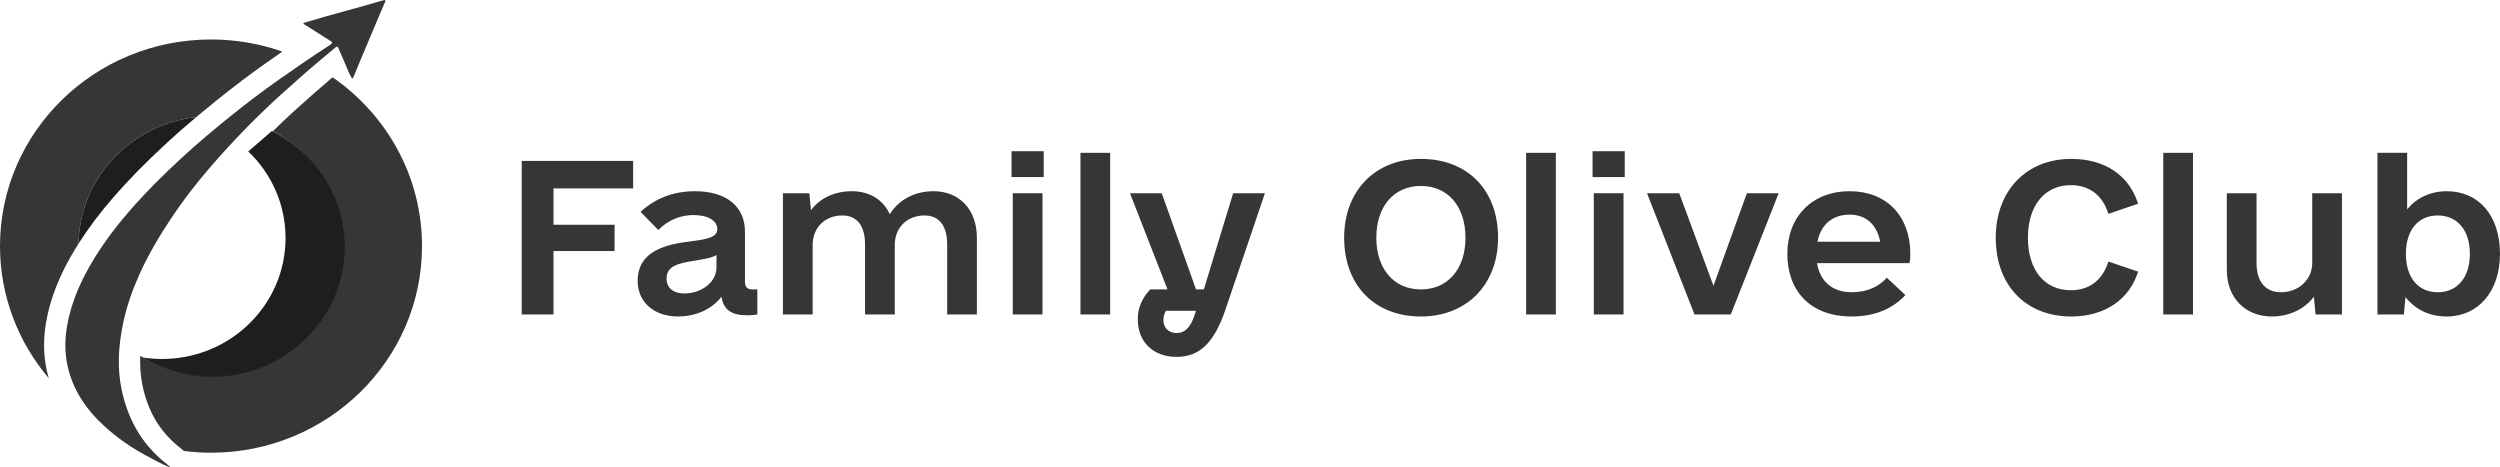 <svg width="214" height="40" viewBox="0 0 214 40" fill="none" xmlns="http://www.w3.org/2000/svg">
<path d="M47.379 16.126V19.239H52.607V21.488H47.379V26.918H44.659V13.774H54.196V16.126H47.379Z" fill="#373535"/>
<path d="M61.331 22.906V21.833C60.908 22.076 60.307 22.179 59.424 22.318C58.223 22.525 57.057 22.698 57.057 23.84C57.057 24.635 57.622 25.119 58.576 25.119C60.095 25.119 61.331 24.116 61.331 22.906ZM64.829 24.774V26.918C64.652 26.953 64.369 26.987 63.91 26.987C62.603 26.987 61.932 26.503 61.756 25.396C60.978 26.434 59.601 27.091 58.046 27.091C55.998 27.091 54.585 25.88 54.585 24.047C54.585 21.418 57.128 20.899 59.142 20.657C60.519 20.484 61.402 20.311 61.402 19.62C61.402 18.893 60.625 18.409 59.353 18.409C58.223 18.409 57.163 18.859 56.351 19.689L54.832 18.132C56.068 16.991 57.622 16.368 59.495 16.368C62.179 16.368 63.769 17.682 63.769 19.827V24.151C63.769 24.566 63.981 24.774 64.404 24.774H64.829Z" fill="#373535"/>
<path d="M83.621 20.346V26.918H81.078V20.934C81.078 19.343 80.406 18.443 79.135 18.443C77.651 18.443 76.591 19.481 76.591 20.968V26.918H74.048V20.934C74.048 19.343 73.377 18.443 72.105 18.443C70.622 18.443 69.562 19.481 69.562 20.968V26.918H67.019V16.541H69.28L69.421 17.994C70.163 16.991 71.399 16.368 72.918 16.368C74.437 16.368 75.602 17.095 76.168 18.34C76.909 17.129 78.251 16.368 79.912 16.368C82.137 16.368 83.621 17.959 83.621 20.346Z" fill="#373535"/>
<path d="M86.694 16.541H89.237V26.918H86.694V16.541ZM86.588 12.944H89.343V15.157H86.588V12.944Z" fill="#373535"/>
<path d="M92.487 13.082H95.03V26.918H92.487V13.082Z" fill="#373535"/>
<path d="M102.201 27.126L102.378 26.607H99.799C99.658 26.849 99.587 27.126 99.587 27.403C99.587 28.06 100.046 28.509 100.717 28.509C101.424 28.509 101.883 28.025 102.201 27.126ZM108.277 16.541L104.85 26.642C103.896 29.374 102.66 30.55 100.717 30.55C98.704 30.55 97.397 29.27 97.397 27.333C97.397 26.33 97.75 25.535 98.456 24.774H99.94L96.726 16.541H99.446L102.378 24.774H103.049L105.557 16.541H108.277Z" fill="#373535"/>
<path d="M125.444 20.346C125.444 17.648 123.925 15.918 121.629 15.918C119.333 15.918 117.814 17.648 117.814 20.346C117.814 23.044 119.333 24.774 121.629 24.774C123.925 24.774 125.444 23.044 125.444 20.346ZM115.059 20.346C115.059 16.334 117.708 13.601 121.629 13.601C125.62 13.601 128.234 16.264 128.234 20.346C128.234 24.358 125.55 27.091 121.629 27.091C117.673 27.091 115.059 24.428 115.059 20.346Z" fill="#373535"/>
<path d="M130.636 13.082H133.18V26.918H130.636V13.082Z" fill="#373535"/>
<path d="M136.429 16.541H138.973V26.918H136.429V16.541ZM136.323 12.944H139.079V15.157H136.323V12.944Z" fill="#373535"/>
<path d="M152.254 16.541L148.157 26.918H145.048L140.986 16.541H143.741L146.673 24.462L149.534 16.541H152.254Z" fill="#373535"/>
<path d="M155.575 20.692H160.944C160.661 19.205 159.707 18.374 158.33 18.374C156.847 18.374 155.857 19.239 155.575 20.692ZM158.507 25.016C159.884 25.016 160.873 24.497 161.509 23.77L163.099 25.258C162.109 26.33 160.626 27.091 158.507 27.091C154.868 27.091 152.996 24.808 152.996 21.73C152.996 18.547 155.116 16.368 158.33 16.368C161.474 16.368 163.523 18.478 163.523 21.73C163.523 21.971 163.523 22.145 163.452 22.525H155.539C155.787 24.082 156.847 25.016 158.507 25.016Z" fill="#373535"/>
<path d="M170.835 20.346C170.835 16.334 173.449 13.601 177.299 13.601C180.16 13.601 182.244 14.984 183.021 17.44L180.478 18.305C179.983 16.714 178.853 15.849 177.264 15.849C175.038 15.849 173.59 17.579 173.59 20.346C173.59 23.113 175.003 24.843 177.264 24.843C178.853 24.843 179.983 23.978 180.478 22.387L183.021 23.252C182.28 25.639 180.16 27.091 177.299 27.091C173.413 27.091 170.835 24.428 170.835 20.346Z" fill="#373535"/>
<path d="M185.176 13.082H187.719V26.918H185.176V13.082Z" fill="#373535"/>
<path d="M200.471 16.541V26.918H198.21L198.069 25.396C197.292 26.434 195.985 27.091 194.466 27.091C192.205 27.091 190.615 25.5 190.615 23.113V16.541H193.159V22.525C193.159 24.116 193.936 25.016 195.243 25.016C196.727 25.016 197.928 23.978 197.928 22.491V16.541H200.471Z" fill="#373535"/>
<path d="M211.421 21.73C211.421 19.723 210.362 18.444 208.666 18.444C206.971 18.444 205.946 19.723 205.946 21.73C205.946 23.736 206.971 25.016 208.666 25.016C210.362 25.016 211.421 23.736 211.421 21.73ZM214 21.73C214 24.947 212.128 27.091 209.443 27.091C207.924 27.091 206.723 26.468 205.911 25.431L205.77 26.918H203.509V13.082H206.052V17.925C206.864 16.922 208.066 16.368 209.443 16.368C212.198 16.368 214 18.478 214 21.73Z" fill="#373535"/>
<path d="M14.523 40C13.807 39.714 13.139 39.336 12.462 38.972C11.225 38.309 10.086 37.509 9.046 36.581C7.436 35.144 6.249 33.439 5.784 31.325C5.538 30.202 5.543 29.063 5.738 27.924C6.092 25.84 6.948 23.957 8.046 22.158C8.942 20.689 9.983 19.323 11.111 18.026C12.485 16.447 13.974 14.969 15.517 13.545C16.846 12.318 18.23 11.154 19.64 10.018C21.018 8.908 22.425 7.834 23.876 6.815C25.274 5.834 26.678 4.861 28.115 3.934C28.146 3.915 28.18 3.898 28.209 3.876C28.51 3.642 28.51 3.641 28.181 3.433C27.507 3.007 26.833 2.582 26.159 2.158C26.082 2.109 26.001 2.068 25.955 1.971C27.176 1.61 28.388 1.253 29.61 0.927C30.662 0.647 31.706 0.341 32.752 0.043C32.824 0.023 32.902 -0.032 32.962 0.025C33.044 0.101 32.953 0.18 32.924 0.248C32.266 1.814 31.601 3.378 30.94 4.943C30.736 5.427 30.542 5.914 30.339 6.398C30.291 6.513 30.274 6.647 30.14 6.736C29.822 6.201 29.623 5.622 29.379 5.063C29.239 4.744 29.089 4.429 28.961 4.106C28.892 3.931 28.81 3.984 28.715 4.063C28.325 4.387 27.936 4.712 27.548 5.037C26.293 6.087 25.07 7.171 23.86 8.27C21.791 10.153 19.861 12.164 18.033 14.268C16.803 15.684 15.659 17.167 14.622 18.73C13.606 20.259 12.678 21.831 11.928 23.501C11.332 24.83 10.85 26.2 10.55 27.622C10.148 29.531 10.009 31.456 10.416 33.38C10.927 35.797 12.055 37.881 14 39.499C14.177 39.646 14.355 39.791 14.532 39.938C14.55 39.961 14.547 39.983 14.523 40Z" fill="#373535"/>
<path d="M16.798 10.023C17.324 9.581 17.881 9.123 18.482 8.639C20.002 7.415 21.419 6.344 22.814 5.364C23.255 5.054 23.709 4.737 24.17 4.418C22.262 3.747 20.206 3.379 18.062 3.379C8.087 3.379 0 11.298 0 21.066C0 25.368 1.57 29.31 4.177 32.376C4.112 32.153 4.052 31.928 4.002 31.701C3.72 30.414 3.699 29.044 3.939 27.63C4.297 25.528 5.104 23.499 6.481 21.242C6.558 21.116 6.638 20.99 6.718 20.864C6.822 15.246 11.2 10.633 16.798 10.023Z" fill="#373535"/>
<path d="M28.54 6.664C28.462 6.592 28.392 6.664 28.17 6.87C27.227 7.672 26.236 8.546 25.101 9.579C24.512 10.114 23.93 10.668 23.351 11.237C26.951 13.102 29.411 16.807 29.411 21.066C29.411 27.194 24.32 32.18 18.062 32.18C15.837 32.18 13.761 31.547 12.008 30.459C11.968 31.367 12.03 32.209 12.201 33.018C12.658 35.176 13.633 36.851 15.181 38.138C15.267 38.21 15.571 38.46 15.744 38.603C16.504 38.699 17.276 38.753 18.062 38.753C28.038 38.753 36.124 30.834 36.124 21.066C36.124 15.124 33.129 9.871 28.54 6.664Z" fill="#373535"/>
<path d="M14.266 12.246C15.044 11.527 15.872 10.801 16.798 10.023C11.2 10.633 6.822 15.246 6.718 20.863C7.559 19.535 8.544 18.224 9.723 16.868C10.998 15.404 12.484 13.892 14.266 12.246Z" fill="#1E1E1E"/>
<path d="M29.509 21.136C29.509 27.273 24.427 32.249 18.16 32.249C15.98 32.249 13.945 31.644 12.215 30.601C12.755 30.685 13.306 30.729 13.87 30.729C19.708 30.729 24.442 26.093 24.442 20.375C24.442 17.47 23.22 14.843 21.25 12.964L23.276 11.213C26.972 13.044 29.509 16.8 29.509 21.136Z" fill="#1E1E1E"/>
</svg>
